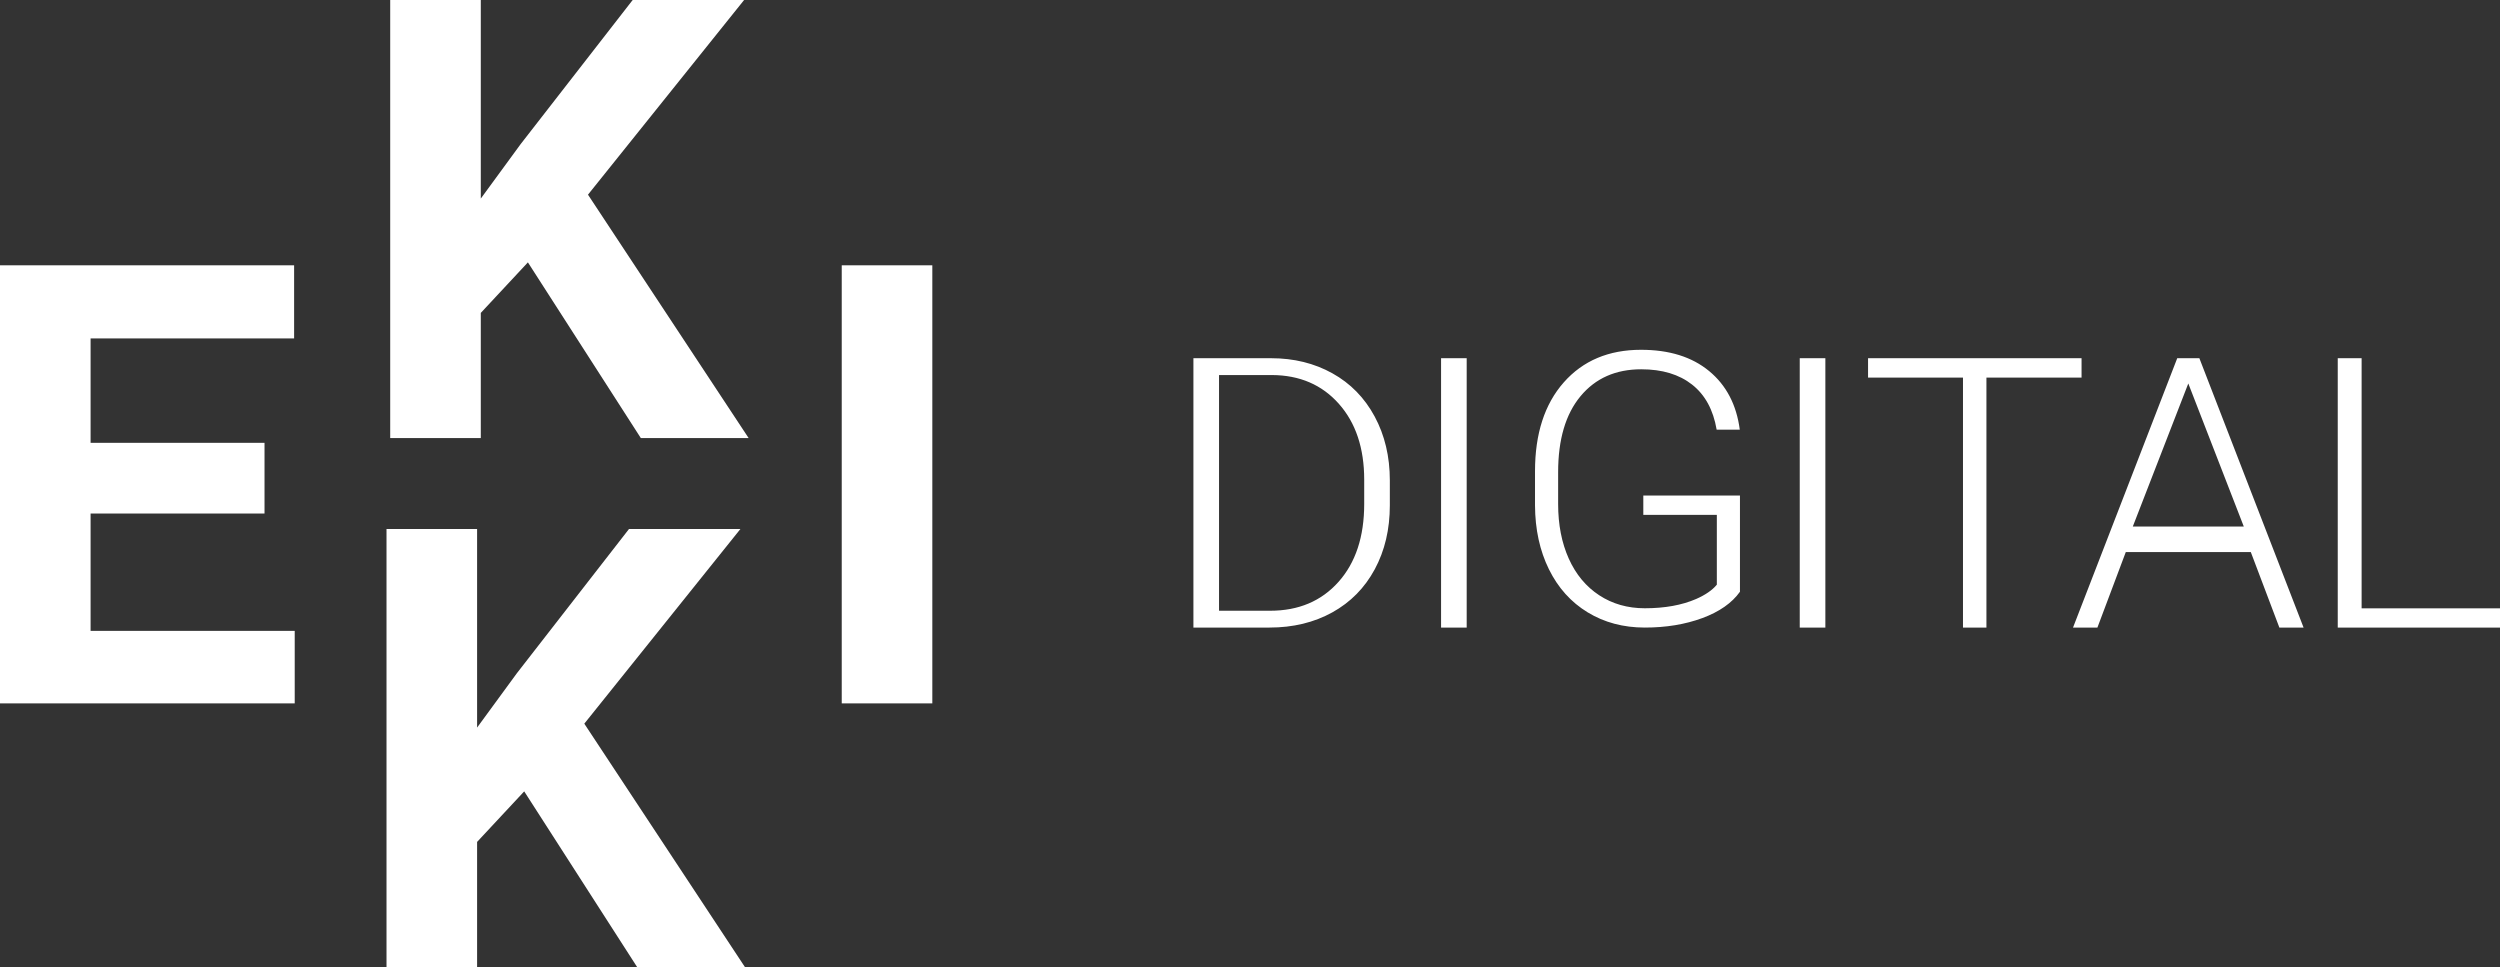 <?xml version="1.0" encoding="UTF-8"?>
<svg width="243px" height="94px" viewBox="0 0 243 94" version="1.1" xmlns="http://www.w3.org/2000/svg" xmlns:xlink="http://www.w3.org/1999/xlink">
    <rect x="0" y="0" width="243" height="94" fill="#333333" stroke="none"/>
    <!-- Generator: Sketch 58 (84663) - https://sketch.com -->
    <title>Group 4</title>
    <desc>Created with Sketch.</desc>
    <g id="Welcome" stroke="none" stroke-width="1" fill="none" fill-rule="evenodd">
        <g id="Desktop-HD" transform="translate(-67, -59)" fill="#FFFFFF" fill-rule="nonzero">
            <g id="Group-4" transform="translate(67, 59)">
                <g id="Group-3">
                    <g id="Group-2" transform="translate(0, 25.788)">
                        <polygon id="E" points="25.711 24.127 8.805 24.127 8.805 35.533 28.646 35.533 28.646 42.581 1.13686838e-13 42.581 1.13686838e-13 0 28.588 0 28.588 7.107 8.805 7.107 8.805 17.255 25.711 17.255"></polygon>
                        <polygon id="I" points="90.622 42.581 81.817 42.581 81.817 0 90.622 0"></polygon>
                    </g>
                    <g id="Group" transform="translate(37.569, 0)">
                        <polygon id="K" points="13.743 25.502 9.164 30.415 9.164 42.581 0.359 42.581 0.359 3.55271368e-15 9.164 3.55271368e-15 9.164 19.302 13.038 14.008 23.927 3.55271368e-15 34.758 3.55271368e-15 19.583 18.922 35.198 42.581 24.72 42.581"></polygon>
                        <polygon id="K" points="13.384 76.921 8.805 81.834 8.805 94 2.23820962e-13 94 2.23820962e-13 51.419 8.805 51.419 8.805 70.721 12.679 65.428 23.569 51.419 34.399 51.419 19.225 70.341 34.839 94 24.361 94"></polygon>
                    </g>
                </g>
                <path d="M116,61 L116,34.818 L123.551,34.818 C125.765,34.818 127.751,35.307 129.507,36.284 C131.263,37.261 132.633,38.66 133.617,40.483 C134.6,42.305 135.092,44.379 135.092,46.704 L135.092,49.114 C135.092,51.452 134.603,53.525 133.626,55.336 C132.649,57.146 131.273,58.542 129.498,59.525 C127.723,60.508 125.685,61 123.384,61 L116,61 Z M118.49,36.455 L118.49,59.364 L123.458,59.364 C126.218,59.364 128.432,58.43 130.099,56.562 C131.767,54.694 132.601,52.168 132.601,48.984 L132.601,46.632 C132.601,43.558 131.779,41.096 130.135,39.247 C128.492,37.398 126.326,36.467 123.638,36.455 L118.49,36.455 Z M142.562,61 L140.072,61 L140.072,34.818 L142.562,34.818 L142.562,61 Z M169.124,57.517 C168.344,58.612 167.123,59.466 165.46,60.08 C163.797,60.693 161.935,61 159.876,61 C157.793,61 155.941,60.507 154.32,59.52 C152.7,58.533 151.445,57.138 150.555,55.333 C149.666,53.528 149.215,51.459 149.203,49.124 L149.203,45.803 C149.203,42.158 150.135,39.279 151.999,37.167 C153.863,35.056 156.367,34 159.511,34 C162.252,34 164.458,34.689 166.127,36.067 C167.796,37.444 168.789,39.342 169.106,41.761 L166.858,41.761 C166.529,39.836 165.734,38.377 164.473,37.384 C163.212,36.391 161.564,35.895 159.529,35.895 C157.043,35.895 155.076,36.767 153.626,38.512 C152.176,40.257 151.451,42.717 151.451,45.894 L151.451,48.998 C151.451,50.995 151.795,52.761 152.483,54.295 C153.172,55.829 154.159,57.017 155.444,57.86 C156.73,58.702 158.207,59.123 159.876,59.123 C161.814,59.123 163.477,58.822 164.866,58.221 C165.767,57.824 166.438,57.36 166.876,56.831 L166.876,50.045 L159.73,50.045 L159.73,48.168 L169.124,48.168 L169.124,57.517 Z M177.425,61 L174.935,61 L174.935,34.818 L177.425,34.818 L177.425,61 Z M202.327,36.706 L193.081,36.706 L193.081,61 L190.802,61 L190.802,36.706 L181.575,36.706 L181.575,34.818 L202.327,34.818 L202.327,36.706 Z M218.779,53.663 L206.626,53.663 L203.868,61 L201.497,61 L211.627,34.818 L213.778,34.818 L223.908,61 L221.555,61 L218.779,53.663 Z M207.307,51.182 L218.098,51.182 L212.703,37.273 L207.307,51.182 Z M229.549,59.13 L243,59.13 L243,61 L227.229,61 L227.229,34.818 L229.549,34.818 L229.549,59.13 Z" id="DIGITAL"></path>
            </g>
        </g>
    </g>
</svg>